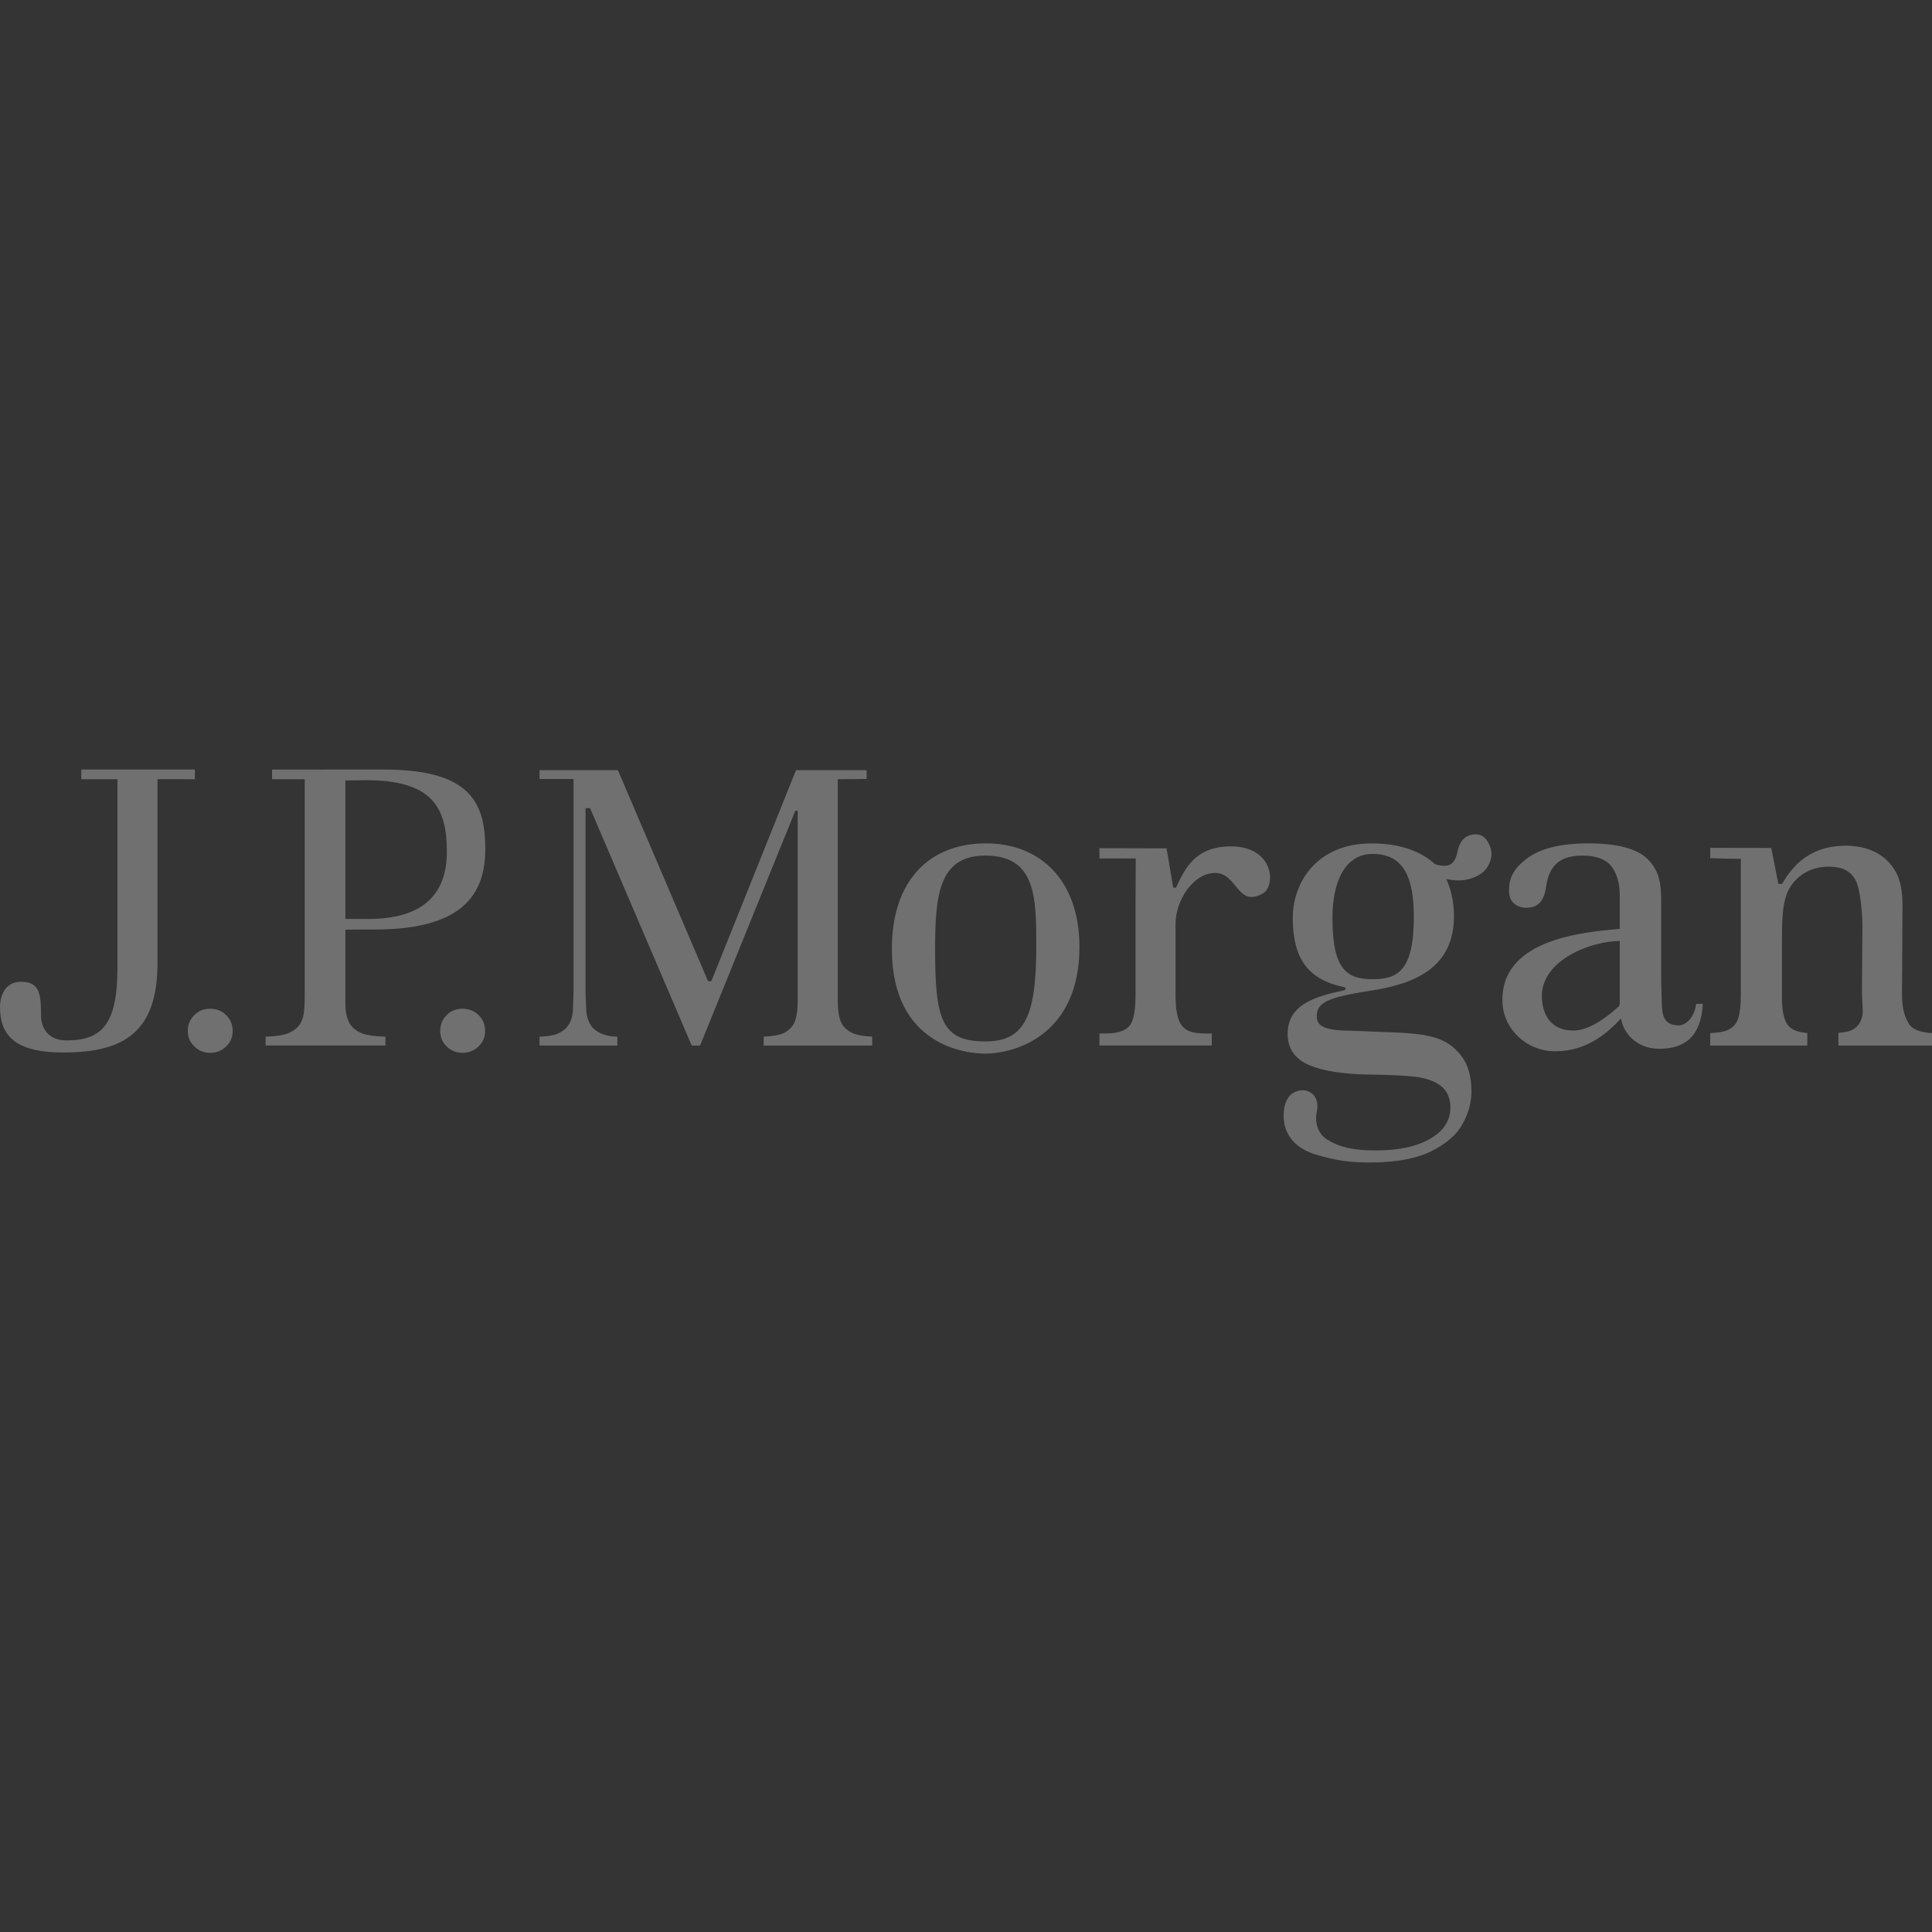 <svg width="80" height="80" viewBox="0 0 80 80" fill="none" xmlns="http://www.w3.org/2000/svg">
<rect x="0" y="0" width="80" height="80" fill="#333333" stroke="none"/>
<g style="mix-blend-mode:color-dodge" opacity="0.3" clip-path="url(#clip0_588_123110)">
<rect width="80" height="80" fill="white" fill-opacity="0.01"/>
<path d="M3.365 31.864V32.266H4.863V40.074C4.863 42.42 4.212 43.081 2.761 43.081C1.849 43.081 1.698 42.388 1.698 42.029C1.698 41.175 1.651 40.653 0.873 40.653C0.091 40.653 0 41.443 0 41.684C0 42.759 0.478 43.582 2.615 43.582C5.161 43.582 6.522 42.722 6.522 39.867V32.264L8.069 32.266V31.864H3.365ZM8.047 42.033C7.865 42.214 7.776 42.428 7.776 42.688C7.776 42.947 7.865 43.159 8.049 43.331C8.231 43.51 8.448 43.596 8.702 43.596C8.96 43.596 9.177 43.51 9.364 43.331C9.543 43.159 9.634 42.947 9.634 42.688C9.634 42.425 9.543 42.21 9.364 42.033C9.184 41.853 8.967 41.77 8.702 41.77C8.44 41.77 8.223 41.853 8.047 42.033ZM18.495 42.033C18.316 42.214 18.229 42.428 18.229 42.688C18.229 42.947 18.316 43.159 18.495 43.331C18.686 43.51 18.897 43.596 19.15 43.596C19.413 43.596 19.631 43.51 19.816 43.331C19.998 43.159 20.087 42.947 20.087 42.688C20.087 42.425 19.998 42.21 19.817 42.033C19.634 41.853 19.415 41.77 19.15 41.77C18.891 41.77 18.674 41.853 18.495 42.033ZM11.265 31.865V32.266H12.618V41.172C12.618 41.873 12.575 42.055 12.497 42.257C12.413 42.484 12.224 42.662 11.944 42.779C11.736 42.866 11.42 42.913 10.999 42.924V43.292H15.959V42.928C15.538 42.917 15.217 42.87 15.008 42.795C14.712 42.678 14.52 42.506 14.426 42.273C14.344 42.072 14.302 41.896 14.302 41.544V38.494L15.529 38.489C19.093 38.489 20.095 37.083 20.095 35.163C20.095 33.224 19.48 31.864 15.871 31.864L11.265 31.865ZM14.302 32.317L15.154 32.306C17.903 32.306 18.503 33.436 18.503 35.269C18.503 37.112 17.422 38.053 15.242 38.053H14.302V32.317ZM32.96 31.891C32.919 31.997 29.468 40.597 29.468 40.597L29.389 40.648L29.306 40.597C29.306 40.597 25.629 31.997 25.586 31.891H22.341V32.259H23.749V41.104L23.719 41.91C23.696 42.122 23.63 42.312 23.526 42.463C23.416 42.627 23.238 42.752 23.006 42.834C22.853 42.884 22.625 42.918 22.341 42.925V43.293H25.562V42.929C25.288 42.918 25.169 42.891 25.008 42.837C24.772 42.76 24.595 42.642 24.477 42.474C24.372 42.318 24.305 42.131 24.281 41.91L24.245 41.104V33.464H24.434C24.434 33.464 28.599 43.186 28.642 43.293H28.99L32.932 33.572H33.031V41.449C33.031 41.787 32.997 42.047 32.932 42.248C32.854 42.484 32.686 42.662 32.442 42.782C32.262 42.863 31.986 42.91 31.623 42.925V43.293H36.117V42.925C35.758 42.907 35.48 42.858 35.292 42.774C35.031 42.647 34.861 42.463 34.787 42.227C34.722 42.022 34.691 41.771 34.691 41.449V32.266L35.885 32.255V31.891H32.96ZM36.93 39.289C36.93 43.359 40.096 43.628 40.779 43.628C42.133 43.628 44.698 42.784 44.698 39.213C44.698 36.434 43.057 34.922 40.833 34.922C38.435 34.922 36.93 36.512 36.93 39.289ZM38.721 39.335C38.721 37.103 38.859 35.428 40.801 35.428C42.9 35.428 42.91 37.161 42.91 39.194C42.91 42.115 42.41 43.123 40.801 43.123C38.998 43.123 38.721 42.222 38.721 39.335ZM48.695 36.758L48.583 36.754C48.571 36.758 48.376 35.499 48.303 35.128C47.743 35.128 45.526 35.122 45.526 35.122V35.548H47.029C47.029 35.548 47.02 36.824 47.02 37.283V41.19C47.02 41.75 46.958 42.14 46.838 42.376C46.684 42.655 46.34 42.795 45.769 42.795H45.526V43.292H50.179V42.795H49.928C49.318 42.795 49.055 42.662 48.891 42.398C48.743 42.164 48.677 41.769 48.677 41.19V38.26C48.677 37.272 49.42 36.148 50.312 36.148C51.244 36.148 51.222 37.583 52.278 37.006C52.852 36.692 52.755 35.047 50.973 35.047C49.538 35.047 49.091 35.894 48.695 36.758ZM63.223 35.552C62.691 35.957 62.485 36.33 62.485 36.865C62.485 37.114 62.551 37.289 62.691 37.407C62.831 37.531 62.996 37.589 63.198 37.589C63.66 37.589 63.92 37.353 64.016 36.745C64.087 36.294 64.186 36.036 64.408 35.801C64.645 35.552 65.017 35.428 65.518 35.428C66.102 35.428 66.514 35.585 66.746 35.899C66.959 36.194 67.071 36.596 67.071 37.092V38.462C65.58 38.597 62.06 38.879 62.217 41.561C62.275 42.61 63.201 43.531 64.396 43.531C65.717 43.531 66.554 42.778 67.121 42.176C67.212 42.746 67.742 43.428 68.706 43.428C69.789 43.428 70.436 42.897 70.511 41.569H70.233C70.16 42.146 69.803 42.458 69.509 42.458C69.011 42.458 68.853 42.181 68.816 41.719L68.787 40.673V37.251C68.787 36.512 68.667 36.016 68.232 35.58C67.803 35.145 66.973 34.922 65.773 34.922C64.622 34.922 63.767 35.135 63.223 35.552ZM63.845 41.246C63.845 39.725 65.929 38.964 67.071 38.964V41.593L67.043 41.658L67.008 41.691C66.211 42.414 65.602 42.672 65.157 42.672C64.016 42.672 63.845 41.721 63.845 41.246ZM73.786 36.603L73.637 36.597L73.345 35.112L70.816 35.108V35.534C71.291 35.554 72.083 35.563 72.083 35.563V41.181C72.083 41.617 72.049 41.931 71.984 42.14C71.917 42.388 71.755 42.562 71.517 42.662C71.364 42.728 71.123 42.765 70.816 42.779V43.293H74.837V42.775C74.433 42.742 74.16 42.632 74.015 42.426C73.858 42.205 73.786 41.825 73.786 41.27V39.112C73.786 38.21 73.781 37.338 74.089 36.799C74.421 36.211 75.03 35.887 75.711 35.887C76.323 35.887 76.645 36.083 76.848 36.471C77.012 36.788 77.119 37.729 77.119 38.376L77.099 41.05C77.099 41.496 77.156 41.825 77.119 42.036C77.074 42.282 76.962 42.474 76.769 42.602C76.628 42.699 76.407 42.749 76.124 42.77V43.293H80V42.779C79.51 42.746 79.189 42.627 79.048 42.398C78.889 42.165 78.757 41.771 78.757 41.185L78.779 37.483C78.779 36.948 78.708 36.49 78.507 36.114C78.303 35.749 78.018 35.472 77.663 35.289C77.302 35.108 76.889 35.019 76.435 35.019C74.8 35.019 74.144 36.017 73.786 36.603ZM60.839 34.593C60.599 34.669 60.44 34.882 60.355 35.243C60.293 35.575 60.166 35.767 59.998 35.821C59.83 35.871 59.642 35.857 59.418 35.781C59.002 35.393 58.202 34.923 56.795 34.923C54.529 34.923 53.531 36.536 53.531 38.009C53.531 39.733 54.193 40.567 55.651 40.874C55.739 40.892 55.739 40.99 55.662 41.008C54.419 41.26 53.318 41.623 53.318 42.805C53.318 43.517 53.727 43.907 54.249 44.12C54.827 44.355 55.639 44.476 56.657 44.495C57.548 44.505 58.18 44.536 58.591 44.585C59.036 44.636 59.388 44.762 59.648 44.952C59.916 45.159 60.057 45.464 60.057 45.864C60.057 46.411 59.765 46.85 59.182 47.176C58.64 47.479 57.899 47.637 56.977 47.637C56.186 47.637 55.539 47.551 54.955 47.187C54.523 46.919 54.438 46.392 54.529 46.013C54.61 45.63 54.473 45.225 54.028 45.15C53.783 45.109 53.475 45.242 53.333 45.464C53.2 45.671 53.153 45.917 53.153 46.21C53.153 47.182 53.903 47.637 54.477 47.805C55.352 48.071 55.932 48.136 56.737 48.136C57.804 48.136 58.67 47.973 59.289 47.659C59.909 47.346 60.341 46.964 60.571 46.524C60.814 46.081 60.93 45.629 60.93 45.194C60.93 44.606 60.801 44.128 60.55 43.775C59.741 42.662 58.591 42.805 56.007 42.681C54.764 42.681 54.524 42.457 54.524 42.075C54.524 41.514 54.984 41.293 56.785 41.017C58.556 40.742 60.207 40.091 60.207 37.928C60.207 37.306 60.061 36.771 59.885 36.398C60.252 36.479 60.593 36.479 60.905 36.376C61.263 36.266 61.495 36.087 61.629 35.836C61.764 35.584 61.794 35.347 61.72 35.115C61.601 34.737 61.399 34.548 61.106 34.548C61.024 34.548 60.935 34.563 60.839 34.593ZM55.174 38.009C55.174 36.49 55.704 35.359 56.838 35.359C58.158 35.359 58.544 36.389 58.544 37.977C58.544 40.249 57.828 40.546 56.838 40.546C55.78 40.546 55.174 40.162 55.174 38.009Z" fill="white"/>
</g>
<defs>
<clipPath id="clip0_588_123110">
<rect width="80" height="80" fill="white"/>
</clipPath>
</defs>
</svg>
